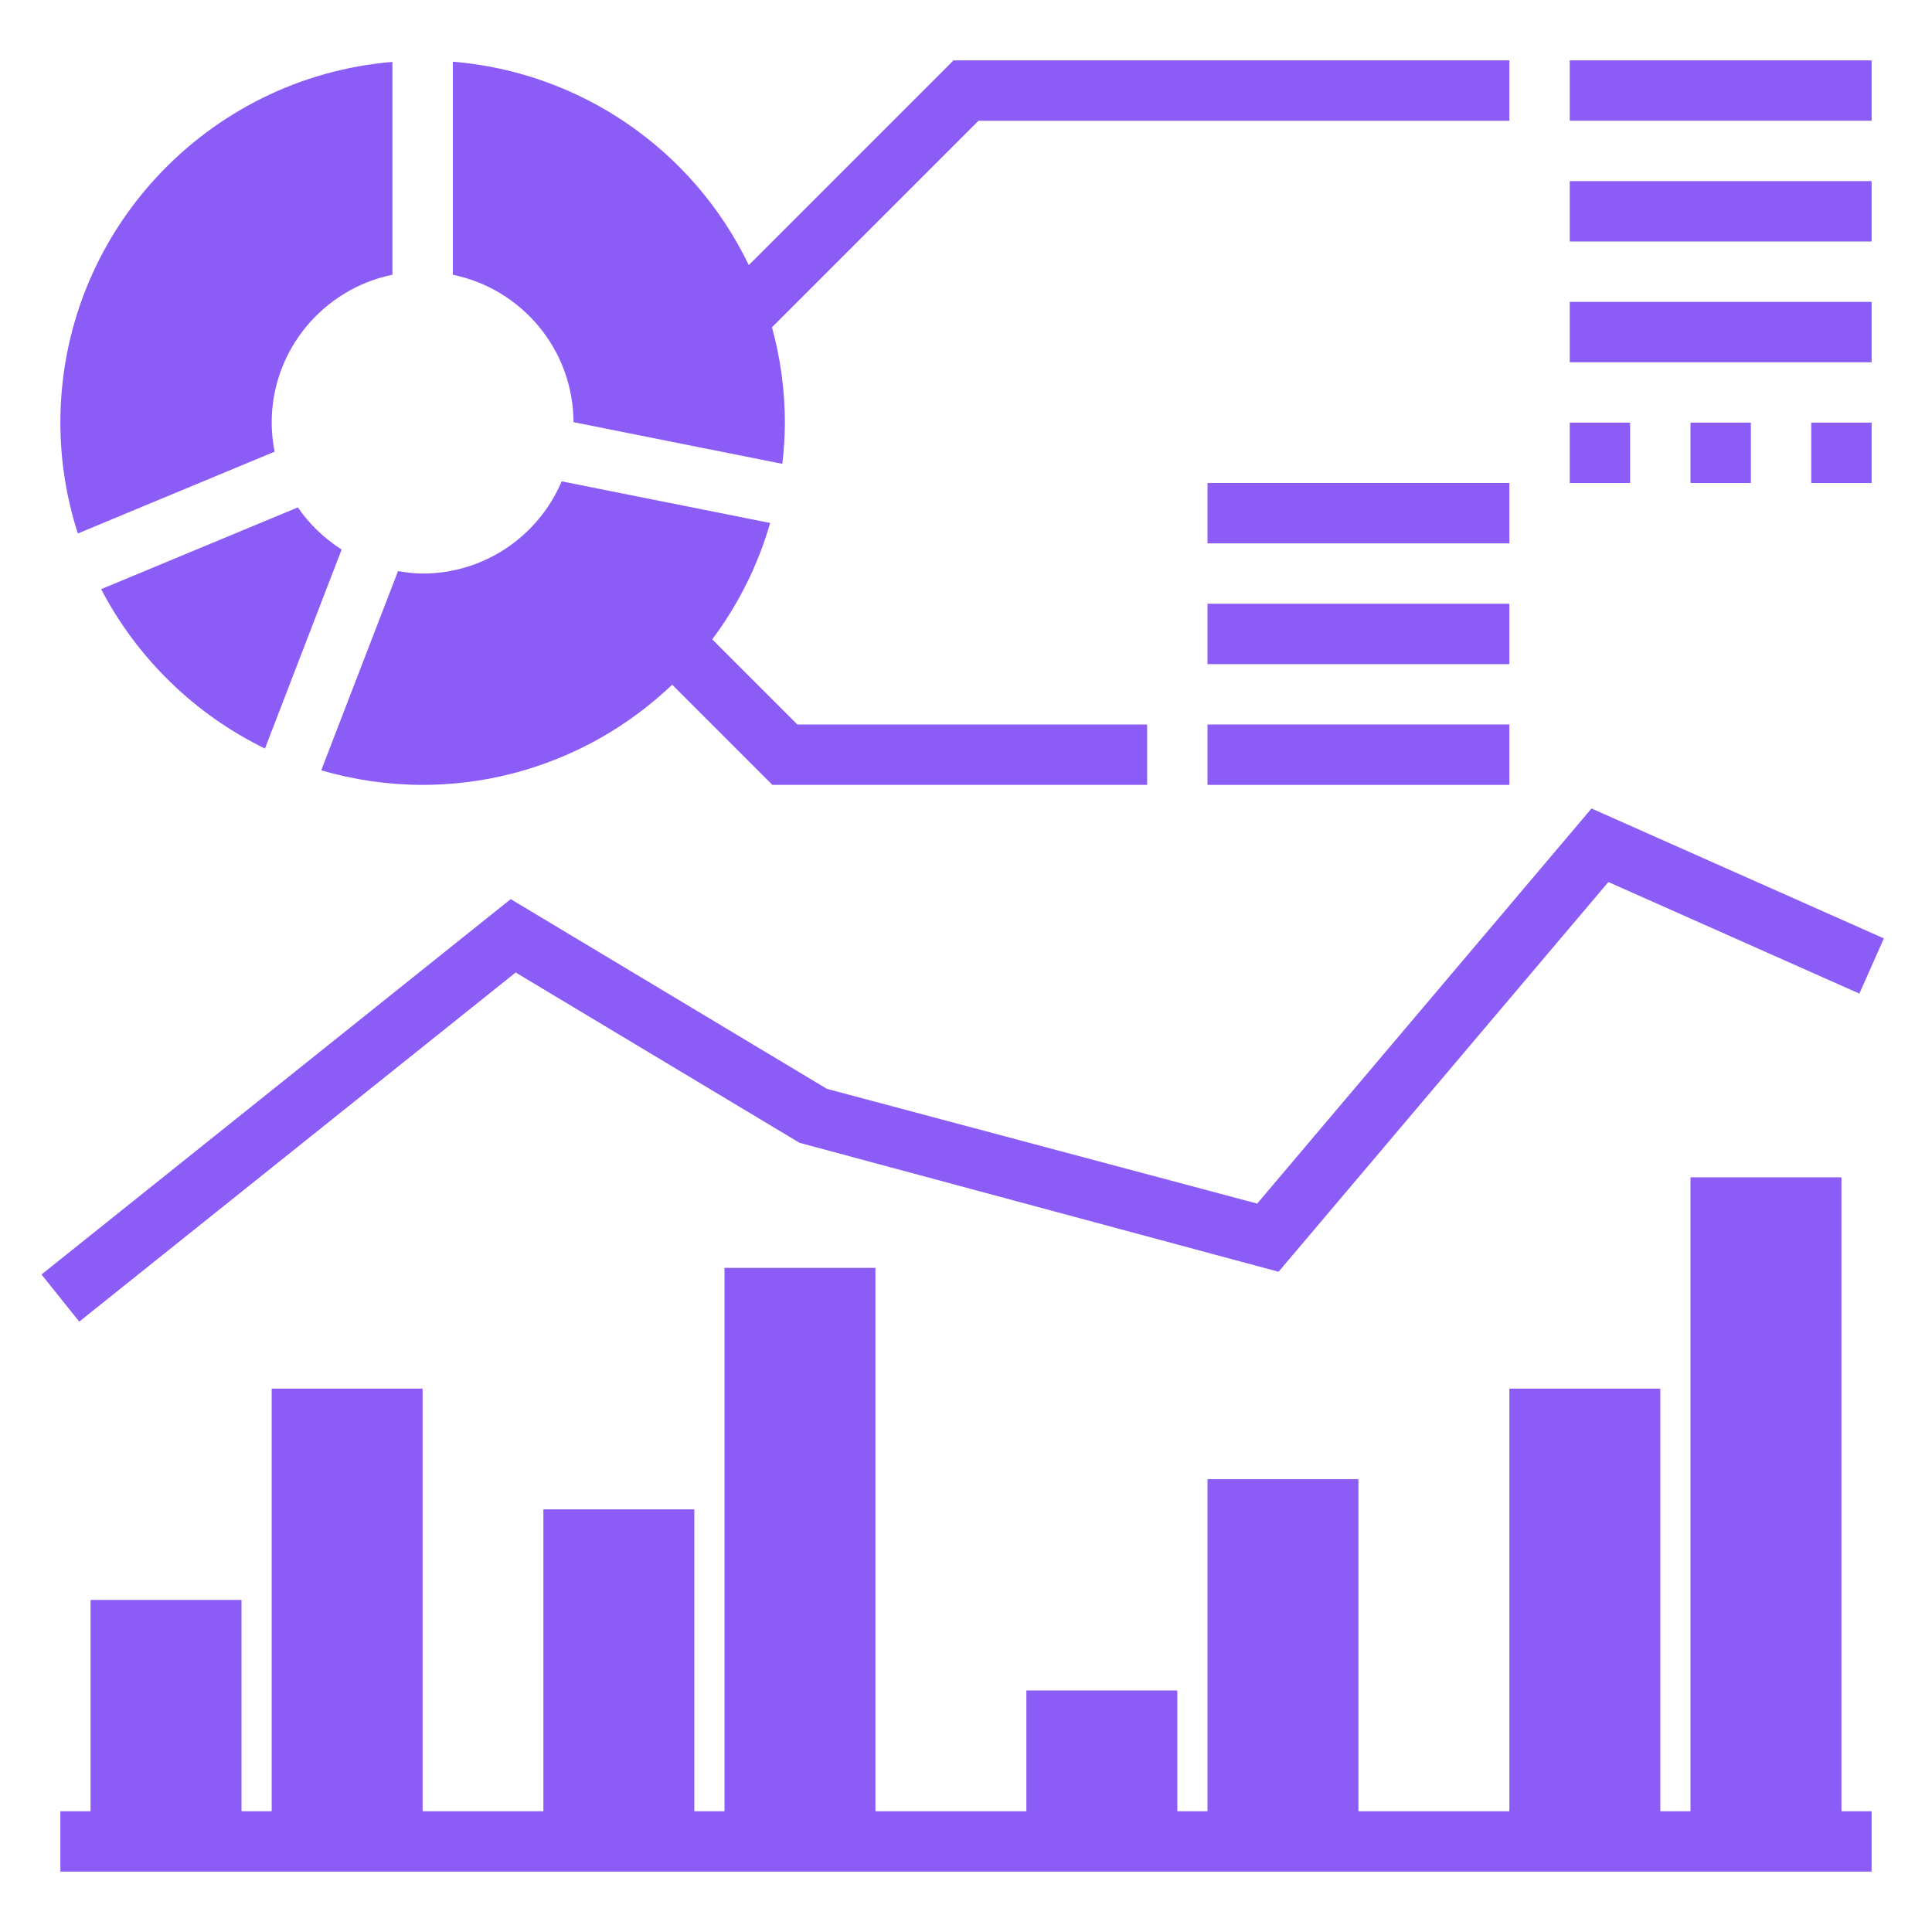 <svg height='100px' width='100px'  fill="#8b5cf6" xmlns="http://www.w3.org/2000/svg" xmlns:xlink="http://www.w3.org/1999/xlink" version="1.1" x="0px" y="0px" viewBox="0 0 64 64" style="enable-background:new 0 0 64 64;" xml:space="preserve"><polygon points="62,60 61,60 61,39 56,39 56,60 55,60 55,46 50,46 50,60 45,60 45,49 40,49 40,60 39,60 39,56 34,56 34,60 29,60   29,42 24,42 24,60 23,60 23,50 18,50 18,60 14,60 14,46 9,46 9,60 8,60 8,53 3,53 3,60 2,60 2,62 62,62 "></polygon><polygon points="17.082,32.215 26.485,37.857 42.354,42.129 53.279,29.218 61.594,32.914 62.406,31.086 52.721,26.782   41.646,39.871 27.394,36.07 16.918,29.785 1.375,42.219 2.625,43.781 "></polygon><rect x="40" y="24" width="10" height="2"></rect><rect x="40" y="20" width="10" height="2"></rect><rect x="40" y="16" width="10" height="2"></rect><rect x="52" y="2" width="10" height="2"></rect><rect x="52" y="6" width="10" height="2"></rect><rect x="52" y="10" width="10" height="2"></rect><rect x="52" y="14" width="2" height="2"></rect><rect x="56" y="14" width="2" height="2"></rect><rect x="60" y="14" width="2" height="2"></rect><path d="M9.097,14.962C9.036,14.65,9,14.33,9,14c0-2.414,1.721-4.434,4-4.899v-7.05C6.85,2.562,2,7.721,2,14  c0,1.259,0.199,2.489,0.578,3.672L9.097,14.962z"></path><path d="M18.998,13.985l6.918,1.381C25.967,14.915,26,14.46,26,14c0-1.084-0.149-2.142-0.427-3.159L32.414,4H50V2H31.586  l-6.781,6.781C22.966,4.968,19.25,2.394,15,2.043v7.059C17.274,9.565,18.991,11.577,18.998,13.985z"></path><path d="M9.867,16.808L3.35,19.517c1.194,2.29,3.106,4.15,5.427,5.279l2.54-6.591C10.746,17.839,10.249,17.368,9.867,16.808z"></path><path d="M14,26c3.095,0,6.05-1.204,8.267-3.319L25.586,26H38v-2H26.414l-2.82-2.82c0.868-1.161,1.519-2.466,1.918-3.856  l-6.906-1.378C17.845,17.739,16.067,19,14,19c-0.279,0-0.548-0.038-0.815-0.082l-2.544,6.6C11.732,25.835,12.857,26,14,26z"></path></svg>